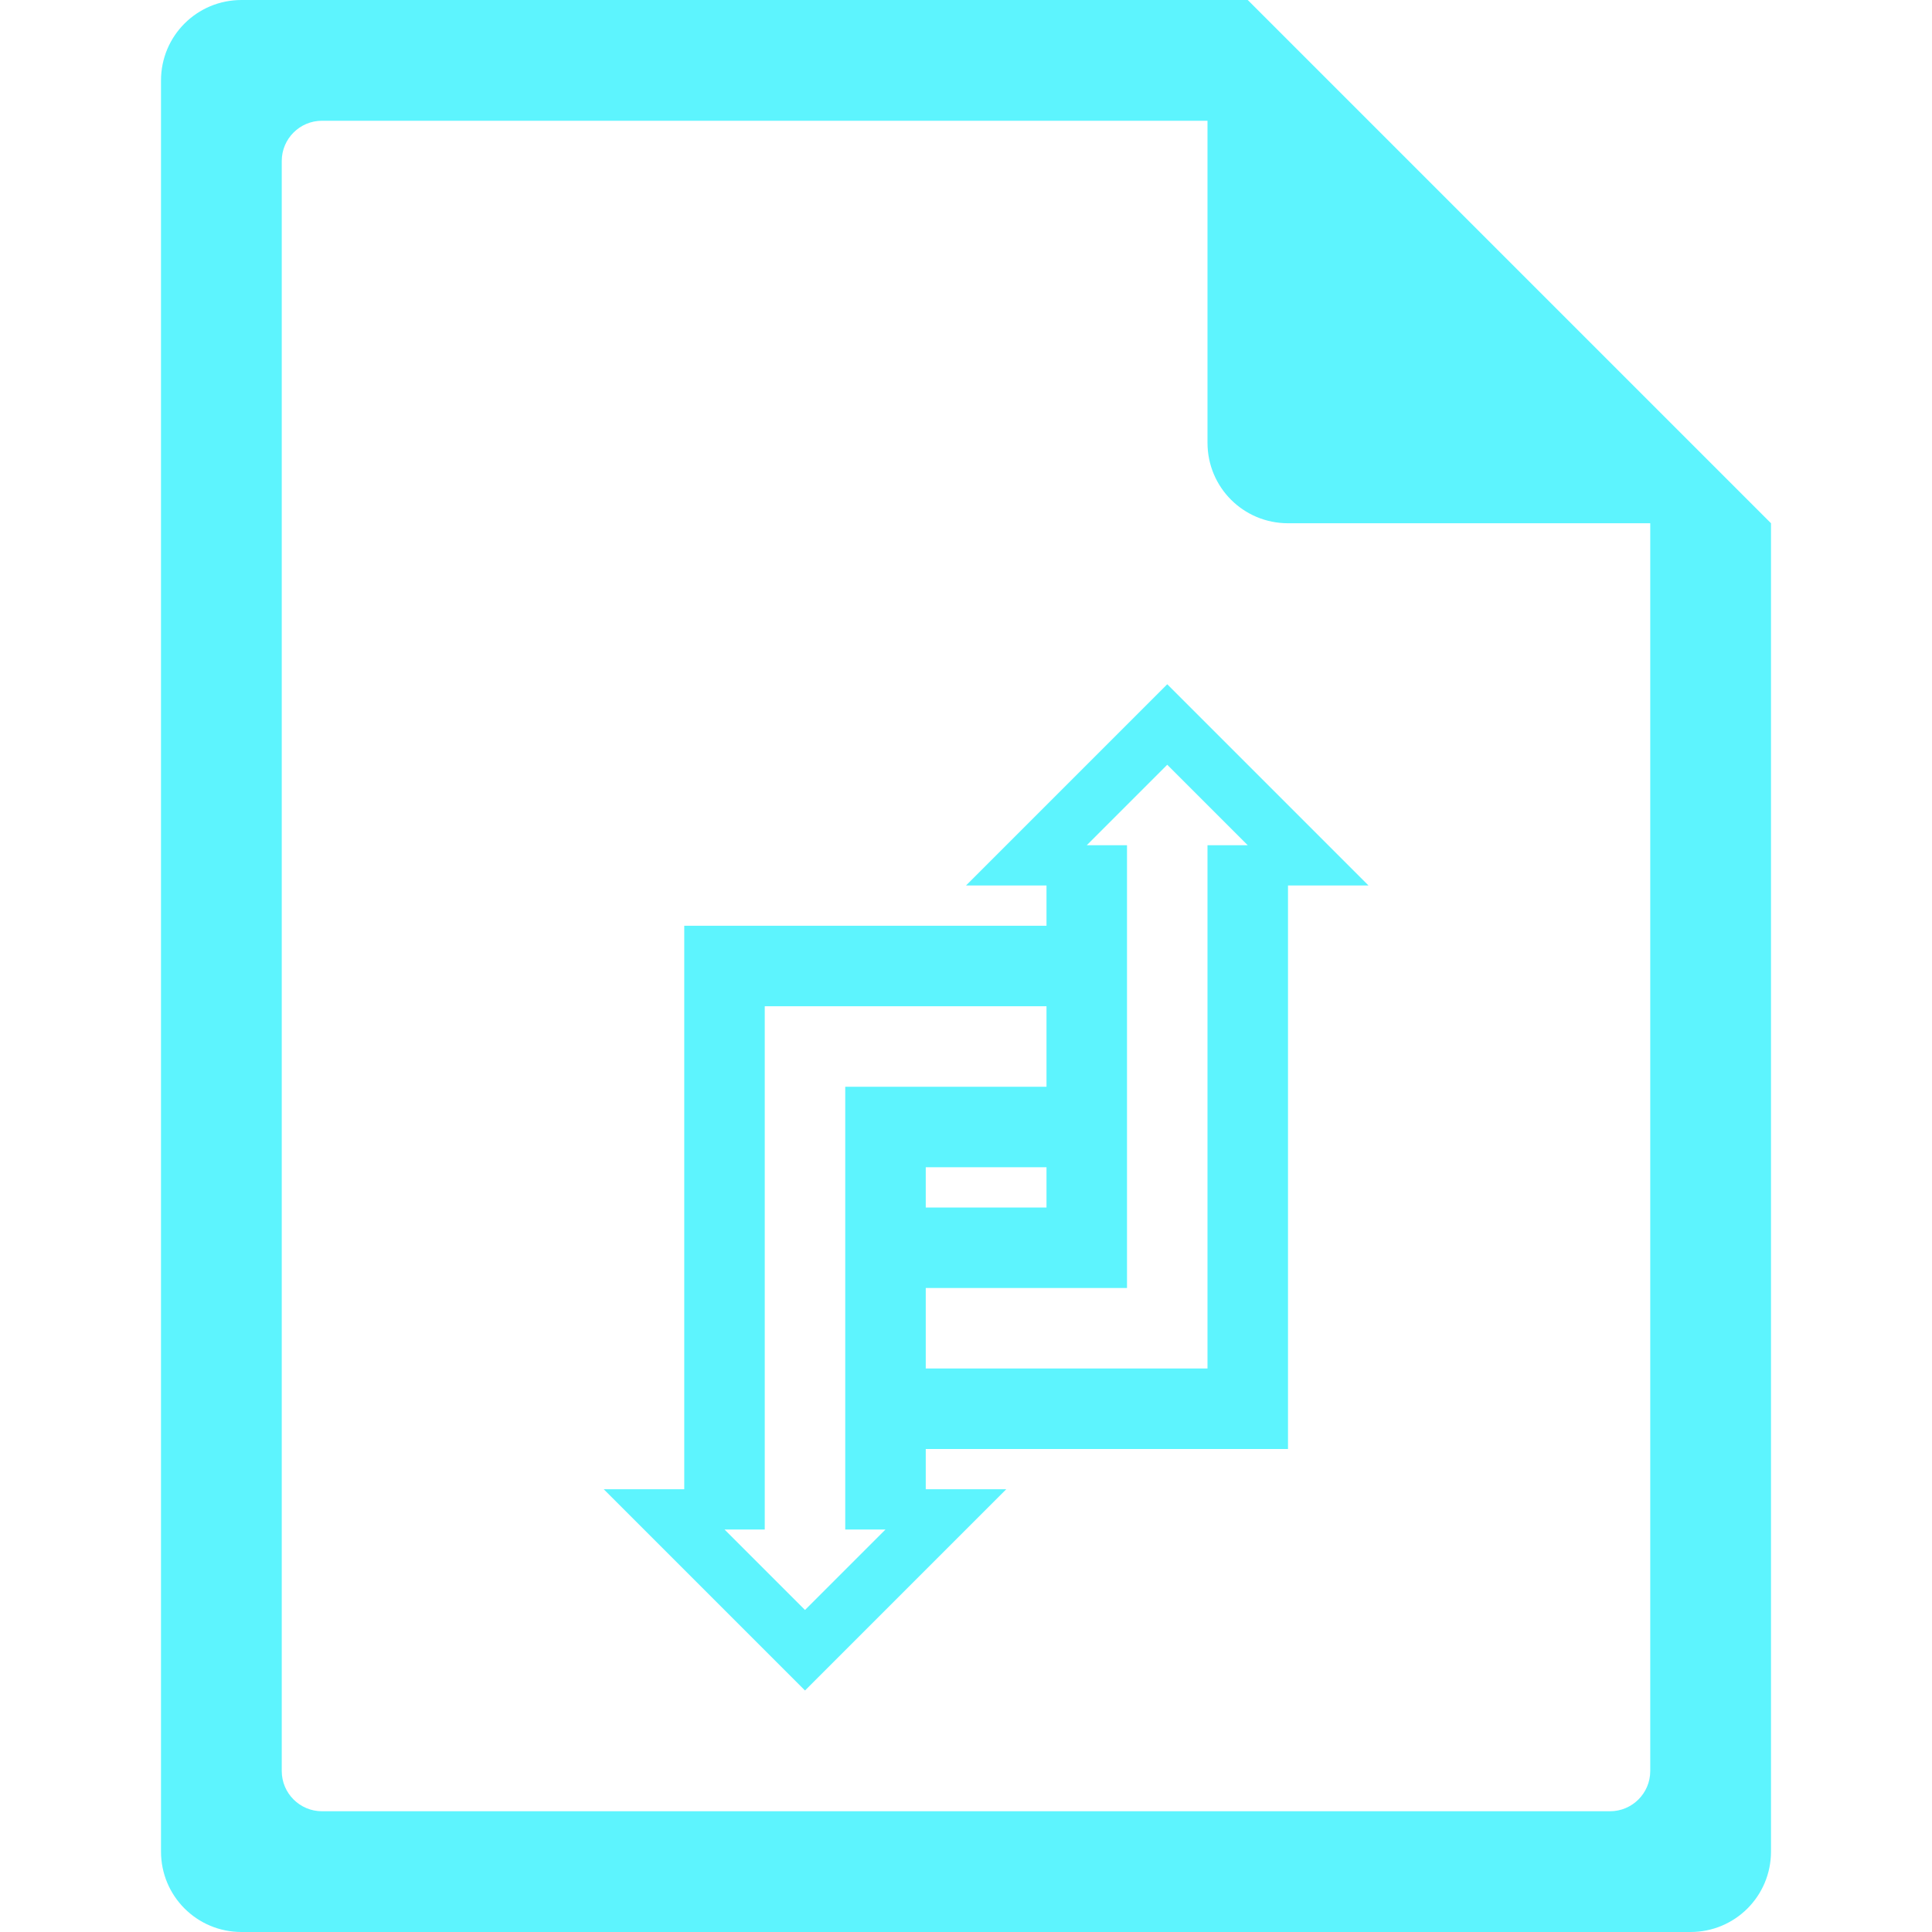 <?xml version="1.0" encoding="UTF-8" standalone="no"?>
<svg
   xmlns:dc="http://purl.org/dc/elements/1.1/"
   xmlns:cc="http://creativecommons.org/ns#"
   xmlns:rdf="http://www.w3.org/1999/02/22-rdf-syntax-ns#"
   xmlns:svg="http://www.w3.org/2000/svg"
   xmlns="http://www.w3.org/2000/svg"
   xmlns:sodipodi="http://sodipodi.sourceforge.net/DTD/sodipodi-0.dtd"
   xmlns:inkscape="http://www.inkscape.org/namespaces/inkscape"
   width="48"
   height="48"
   version="1.1"
   id="svg6"
   sodipodi:docname="application-vnd.ms-infopath.svg"
   inkscape:version="0.92.5 (2060ec1f9f, 2020-04-08)">
  <defs
     id="defs8">
  <style
     id="current-color-scheme"
     type="text/css">
      .ColorScheme-Highlight {
        color:#5DF4FE;
      }
  </style>
  </defs>
  <path
     class="ColorScheme-Highlight"
     style="fill:currentColor"
     d="M 6 0 C 4.892 0 4 0.892 4 2 L 4 46 C 4 47.108 4.892 48 6 48 L 42 48 C 43.108 48 44 47.108 44 46 L 44 13 L 43.416 12.416 L 42 11 L 41 10 L 34 3 L 33 2 L 31.584 0.584 L 31.293 0.293 L 31 0 L 6 0 z M 8 3 L 30 3 L 30 11 C 30 12.108 30.892 13 32 13 L 41 13 L 41 44 C 41 44.277 40.888 44.526 40.707 44.707 C 40.526 44.888 40.277 45 40 45 L 8 45 C 7.723 45 7.474 44.888 7.293 44.707 C 7.112 44.526 7 44.277 7 44 L 7 4 C 7 3.723 7.112 3.474 7.293 3.293 C 7.474 3.112 7.723 3 8 3 z M 29 17 L 24 22 L 26 22 L 26 23 L 19 23 L 17 23 L 17 25 L 17 37 L 15 37 L 20 42 L 25 37 L 23 37 L 23 36 L 32 36 L 32 34 L 32 22 L 34 22 L 29 17 z M 29 19 L 31 21 L 30 21 L 30 34 L 23 34 L 23 32 L 28 32 L 28 30 L 28 21 L 27 21 L 29 19 z M 19 25 L 26 25 L 26 27 L 21 27 L 21 29 L 21 34 L 21 36 L 21 38 L 22 38 L 20 40 L 18 38 L 19 38 L 19 25 z M 23 29 L 26 29 L 26 30 L 23 30 L 23 29 z "
     id="path816" />
</svg>
